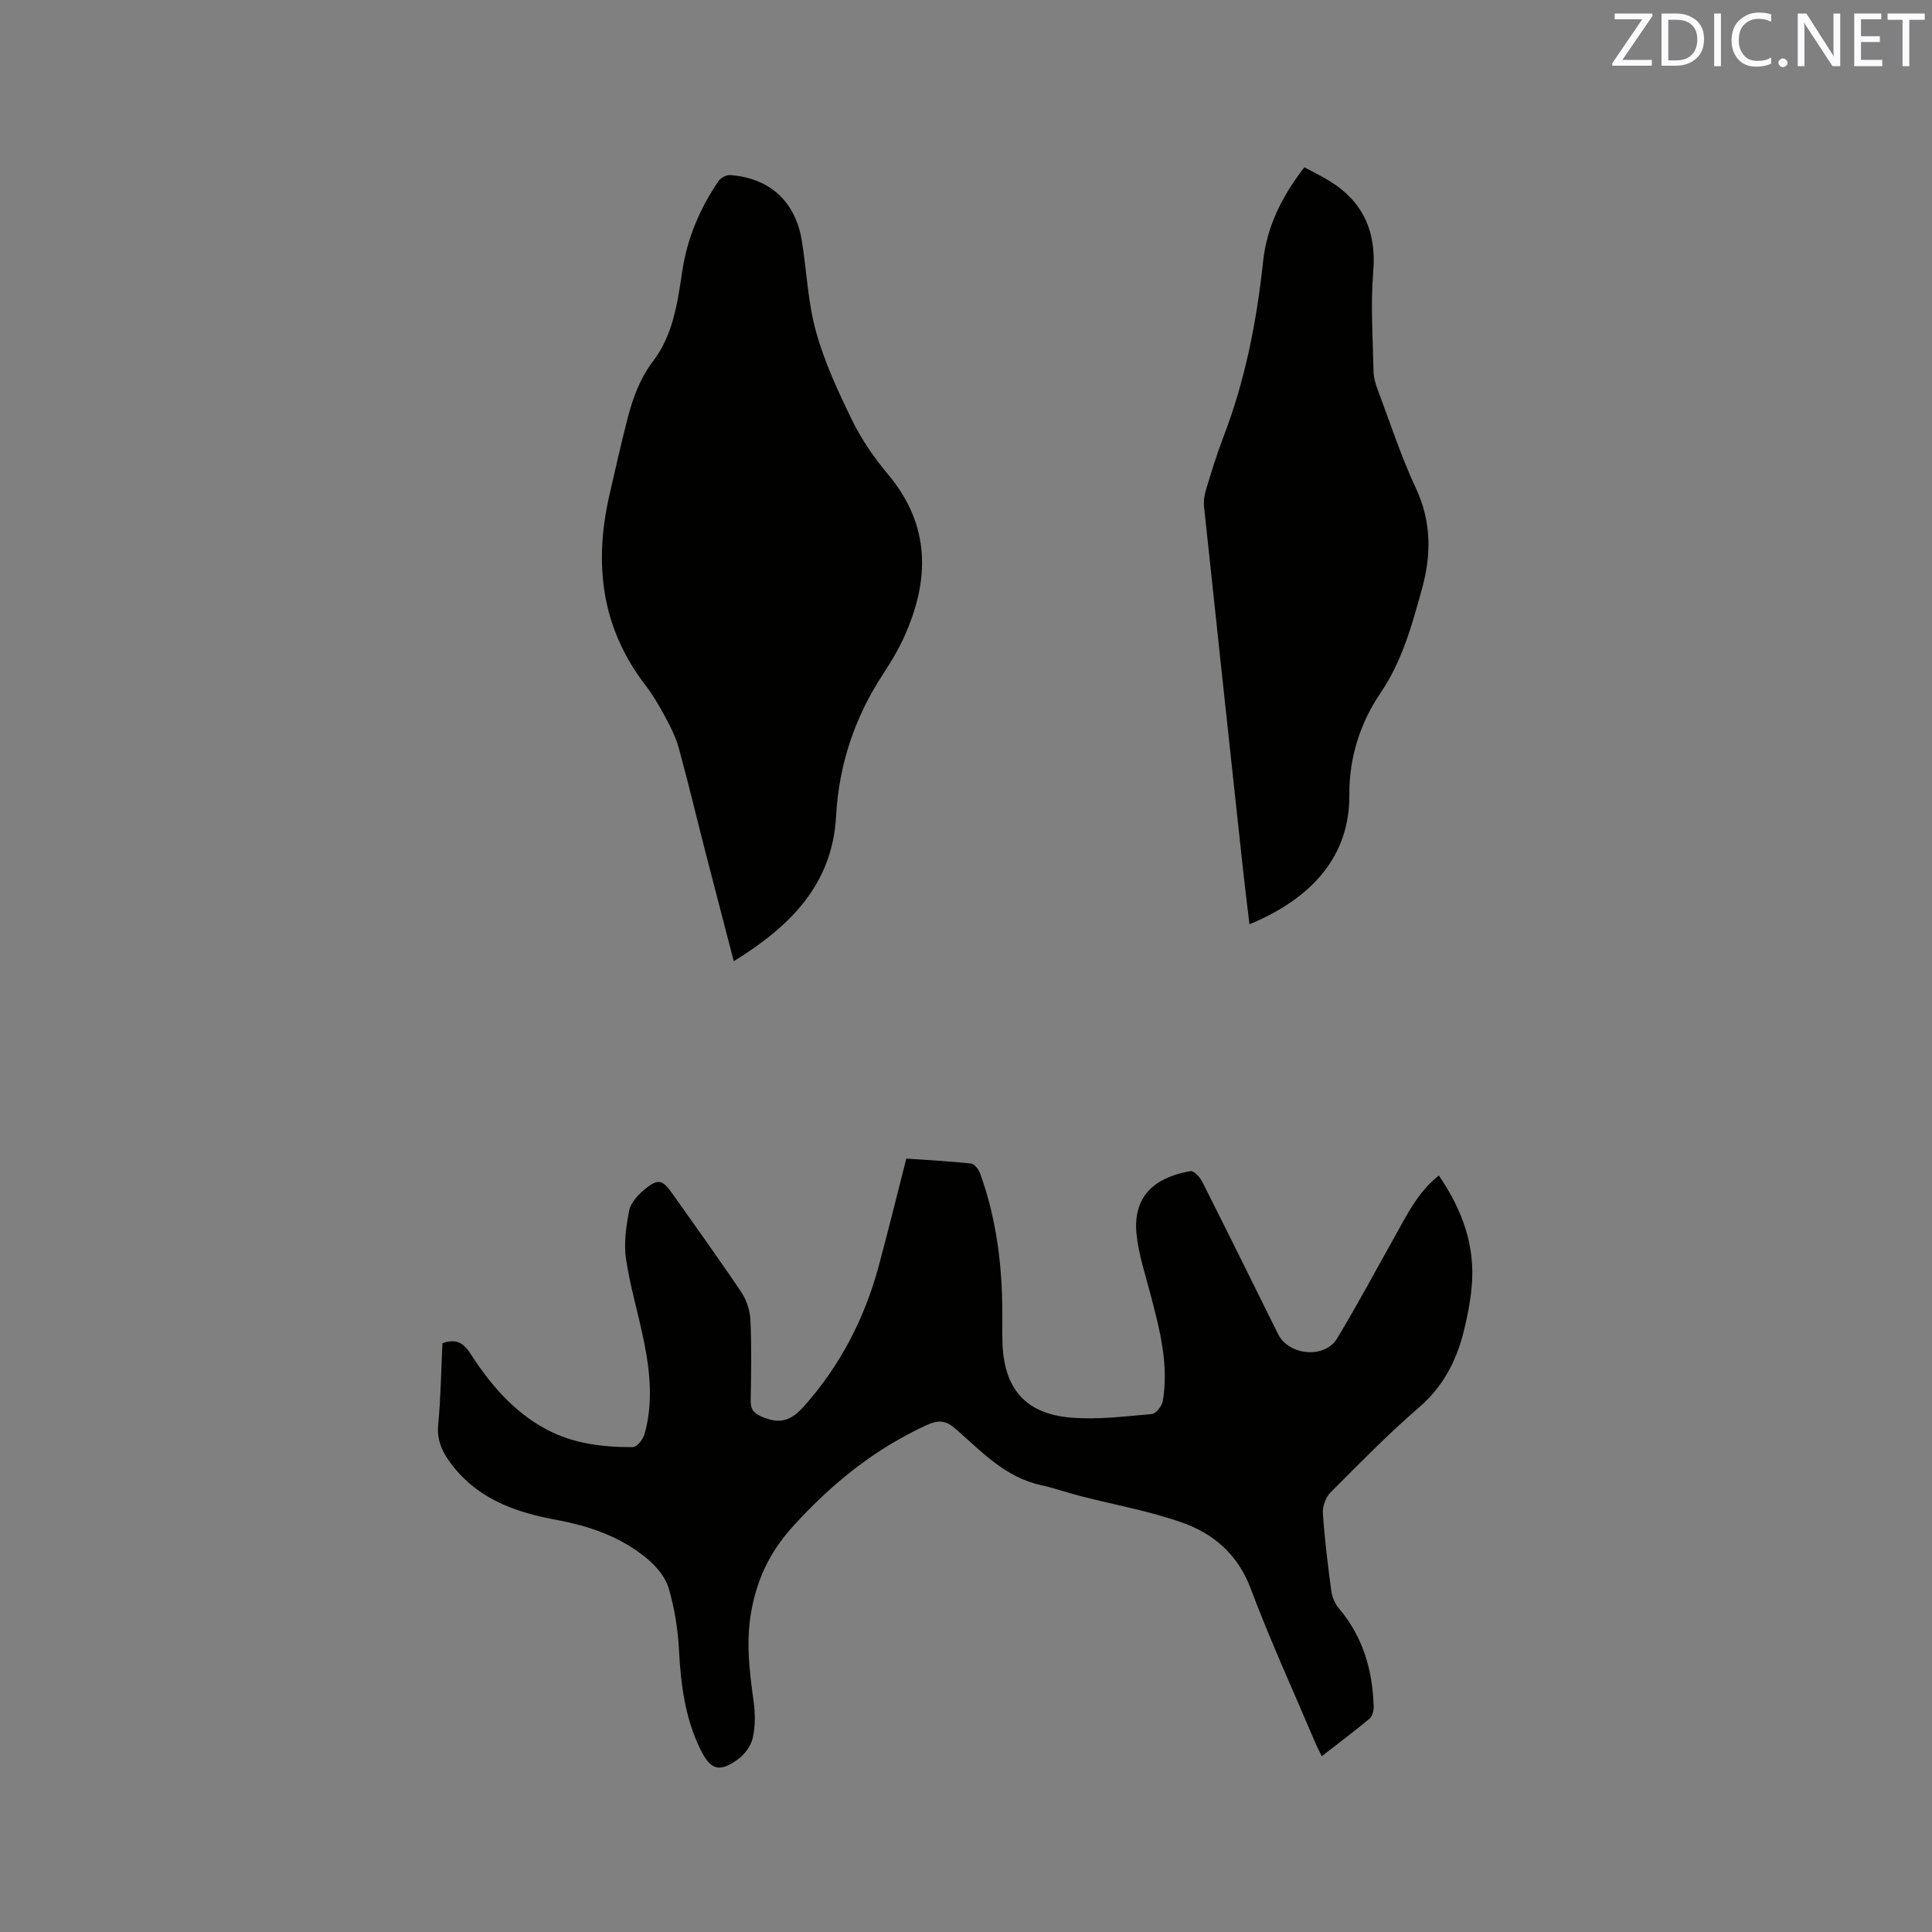 <svg enable-background="new 0 0 400 400" viewBox="0 0 400 400" xmlns="http://www.w3.org/2000/svg"><rect x="0" y="0" width="400" height="400" fill="#808080" stroke="none"/><path d="m91.6 278.1c2.79-1 4.34-.1 5.76 2.1 4.11 6.38 8.95 12.11 15.81 15.76 5.58 2.97 11.68 3.68 17.86 3.65.84 0 2.12-1.62 2.42-2.71 1.79-6.38 1.16-12.83-.13-19.2-1.15-5.7-2.86-11.31-3.71-17.05-.48-3.25.02-6.73.65-10 .31-1.57 1.73-3.16 3.04-4.26 2.94-2.47 3.82-2.23 5.99.85 4.76 6.76 9.61 13.46 14.21 20.32 1.09 1.63 1.78 3.81 1.87 5.78.25 5.5.15 11.03.05 16.54-.03 1.83.51 2.66 2.33 3.44 3.63 1.57 5.95.92 8.66-2.11 7.59-8.51 12.6-18.26 15.54-29.16 1.95-7.24 3.74-14.53 5.69-22.17 4.37.3 8.89.53 13.39 1.01.7.08 1.58 1.2 1.88 2.02 3.09 8.55 4.39 17.43 4.58 26.49.06 2.76-.01 5.51.05 8.27.21 9.68 4.63 15.03 14.17 15.83 5.54.47 11.19-.26 16.77-.74.85-.07 2.08-1.64 2.26-2.67 1.28-7.52-.61-14.72-2.49-21.92-1.09-4.19-2.5-8.37-2.94-12.64-.87-8.57 4.65-11.94 11.18-13.06.68-.12 1.95 1.25 2.42 2.19 5.3 10.49 10.48 21.04 15.71 31.56 2.21 4.44 9.64 5.15 12.2.91 4.22-6.96 8.04-14.17 12.04-21.27 2.48-4.4 4.66-9.02 9.04-12.48 4.9 7.16 7.59 14.63 6.79 23.1-.29 3.04-.87 6.09-1.61 9.06-1.53 6.16-4.25 11.5-9.27 15.83-6.41 5.53-12.36 11.62-18.34 17.63-1 1.01-1.68 2.9-1.58 4.33.36 5.39 1.03 10.76 1.75 16.11.17 1.27.79 2.65 1.61 3.62 4.96 5.87 6.94 12.75 7.15 20.25.02.85-.25 2.02-.84 2.51-3.15 2.63-6.44 5.09-9.9 7.78-.53-1.09-.97-1.9-1.32-2.74-4.5-10.62-9.33-21.13-13.38-31.92-2.67-7.14-7.72-11.44-14.35-13.76-6.75-2.36-13.89-3.63-20.84-5.42-2.77-.71-5.48-1.67-8.26-2.28-7.35-1.61-12.26-6.9-17.55-11.56-2.11-1.86-3.59-2.04-6.28-.79-10.67 4.93-19.43 12.03-27.34 20.7-4.55 4.99-7.2 10.13-8.59 16.7-1.43 6.78-.62 13.17.28 19.76.34 2.48.37 5.14-.18 7.54-.38 1.67-1.72 3.45-3.14 4.47-3.81 2.74-5.62 2.11-7.67-2.06-3.21-6.51-4.09-13.48-4.46-20.64-.22-4.29-.93-8.65-2.13-12.77-.65-2.24-2.47-4.43-4.32-6-5.47-4.63-12.09-6.9-19.05-8.18-8.78-1.61-16.76-4.57-22.17-12.27-1.57-2.24-2.45-4.47-2.19-7.36.53-5.64.62-11.35.88-16.92z" fill="#010100"/><path d="m151.92 199.01c-2.09-8.04-4.09-15.68-6.06-23.34-1.79-6.97-3.44-13.98-5.36-20.91-.64-2.3-1.78-4.49-2.92-6.6-1.2-2.23-2.52-4.44-4.06-6.45-9.06-11.84-10.58-25.07-7.35-39.19 1.23-5.37 2.43-10.74 3.81-16.06 1.09-4.19 2.55-8.16 5.28-11.75 4.09-5.38 5.02-12.02 5.99-18.53 1.02-6.83 3.65-13.02 7.51-18.69.46-.68 1.67-1.31 2.47-1.24 8.2.64 13.47 5.49 14.79 13.65 1.01 6.27 1.24 12.74 2.94 18.81 1.77 6.34 4.6 12.45 7.51 18.39 1.94 3.96 4.53 7.7 7.37 11.09 8.91 10.63 8.68 22 3.26 33.88-1.18 2.58-2.67 5.05-4.23 7.43-5.9 8.97-9.18 18.76-9.77 29.49-.78 14.22-9.57 22.84-21.18 30.02z" fill="#010100"/><path d="m270.06 34.64c1.82.98 3.44 1.77 4.98 2.7 7.2 4.33 9.98 10.59 9.27 19.03-.57 6.82-.07 13.74.07 20.61.03 1.33.48 2.71.96 3.98 2.53 6.74 4.77 13.62 7.81 20.13 3.21 6.89 3.22 13.69 1.28 20.73-2.08 7.54-4.11 15.02-8.63 21.69-4.22 6.22-6.49 13.41-6.43 21 .11 12.72-7.73 21.5-20.68 26.85-.48-4.04-.98-7.96-1.4-11.9-2.69-24.87-5.38-49.73-8.01-74.61-.13-1.21.12-2.52.48-3.7 1.08-3.54 2.16-7.1 3.49-10.56 4.53-11.75 6.92-23.95 8.26-36.43.76-7.21 3.89-13.54 8.55-19.52z" fill="#010100"/><g fill="#fbfafc"><path d="m342.2 3.2-6.3 9.2h6.1v1.2h-8.2v-.5l6.2-9.1h-5.7v-1.2h7.8v.4z"/><path d="m344 13.7v-10.9h3.1c1.6 0 3 .5 4.1 1.4 1.1 1 1.6 2.2 1.6 3.9s-.5 3-1.6 4-2.5 1.5-4.2 1.5h-3zm1.4-9.6v8.4h1.6c1.4 0 2.5-.4 3.2-1.1.8-.8 1.2-1.8 1.2-3.2s-.4-2.4-1.2-3.1-1.8-1-3.1-1z"/><path d="m356.3 2.8v10.9h-1.4v-10.9z"/><path d="m366.6 13.2c-.8.4-1.8.6-3 .6-1.6 0-2.8-.5-3.7-1.5s-1.4-2.3-1.4-3.9c0-1.7.5-3.2 1.6-4.2s2.4-1.6 4-1.6c1 0 1.9.1 2.6.4v1.5c-.8-.4-1.6-.6-2.6-.6-1.2 0-2.2.4-3 1.2s-1.1 1.9-1.1 3.3c0 1.3.4 2.3 1.1 3.1s1.6 1.1 2.8 1.1c1.1 0 2-.2 2.8-.7v1.3z"/><path d="m368.2 13c0-.3.1-.5.3-.6.2-.2.4-.3.6-.3.3 0 .5.1.7.3s.3.4.3.6-.1.5-.3.6c-.2.2-.4.3-.7.3s-.5-.1-.6-.3c-.2-.2-.3-.4-.3-.6z"/><path d="m381.1 13.7h-1.7l-5.5-8.4c-.2-.2-.3-.5-.4-.7 0 .2.1.8.1 1.5v7.6h-1.4v-10.9h1.8l5.3 8.3c.3.4.4.6.4.8 0-.3-.1-.8-.1-1.6v-7.5h1.4v10.9z"/><path d="m389.7 13.7h-5.8v-10.9h5.6v1.2h-4.2v3.5h3.9v1.2h-3.9v3.7h4.4z"/><path d="m398.4 4.1h-3.1v9.6h-1.4v-9.6h-3.1v-1.3h7.7v1.3z"/></g></svg>